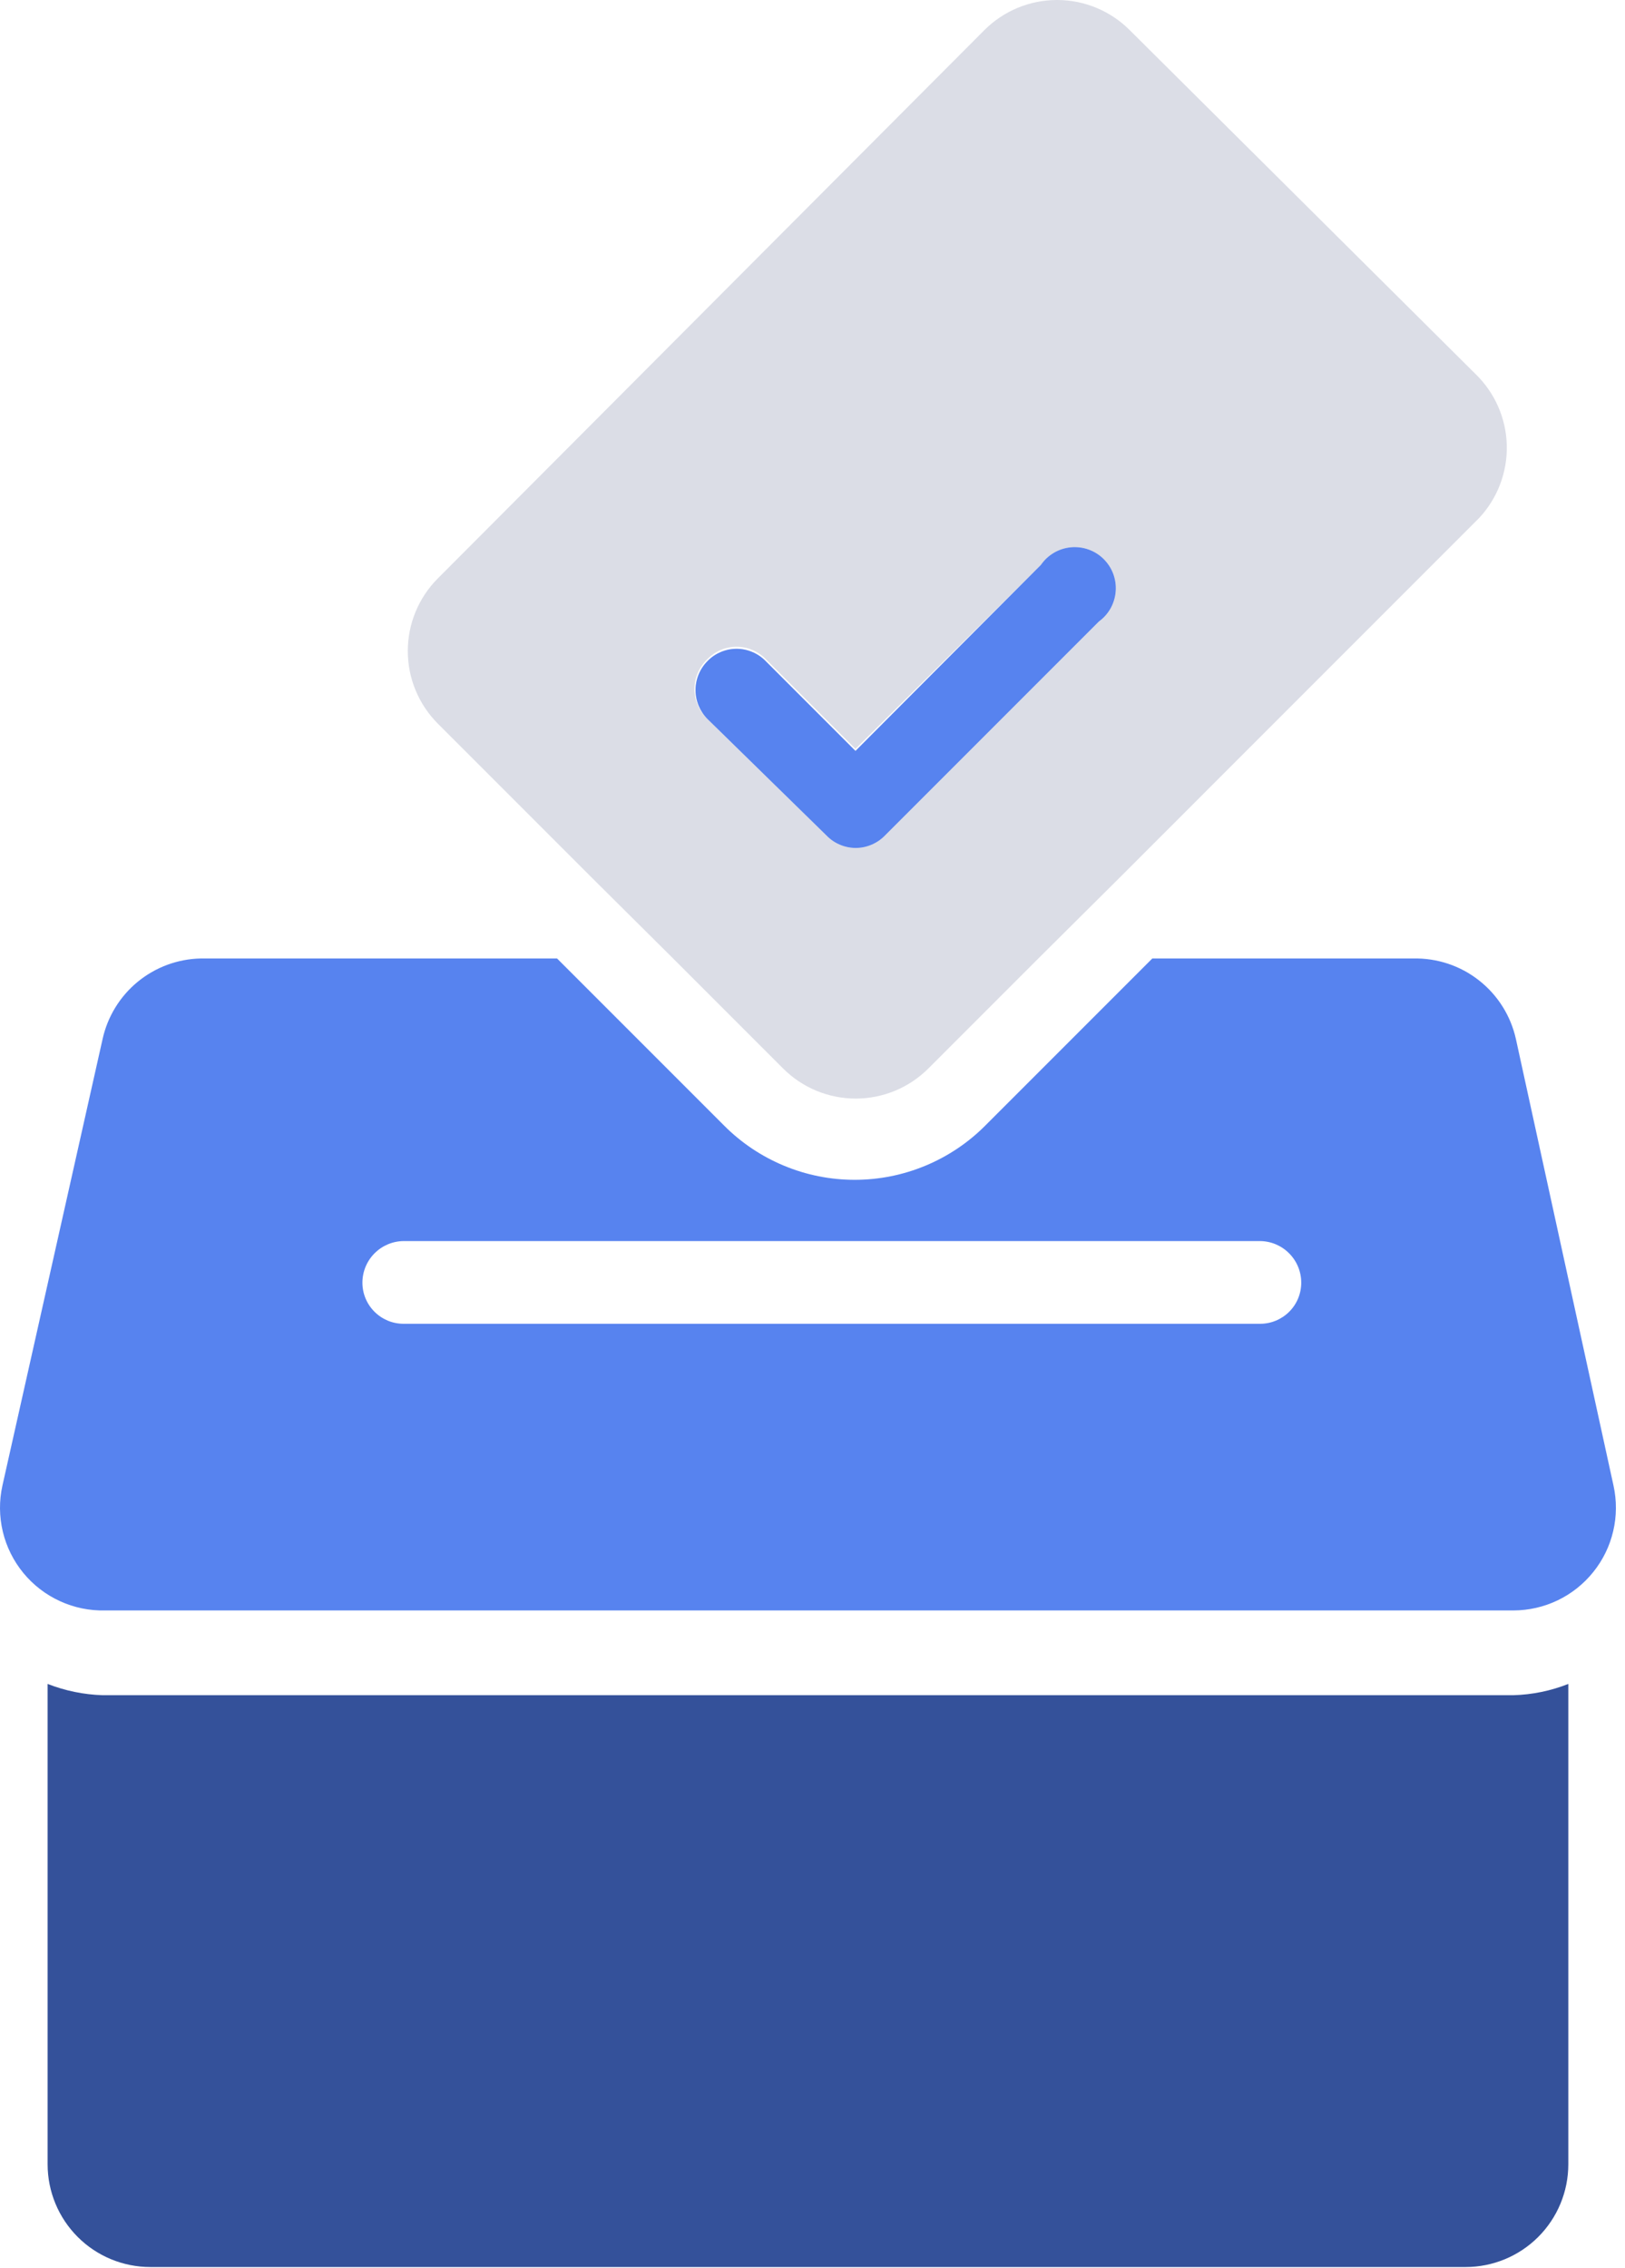 <svg width="43" height="60" viewBox="0 0 43 60" fill="none" xmlns="http://www.w3.org/2000/svg">
<path d="M41.5 44.544V57.25C41.5 57.971 41.214 58.662 40.704 59.172C40.194 59.682 39.503 59.968 38.782 59.968H3.978C3.257 59.968 2.565 59.682 2.056 59.172C1.546 58.662 1.26 57.971 1.26 57.25V44.544C1.724 44.725 2.216 44.826 2.714 44.842H40.046C40.544 44.828 41.036 44.727 41.5 44.544Z" fill="#34519A"/>
<path d="M42.696 39.298L40.114 27.488C39.978 26.872 39.633 26.323 39.137 25.934C38.642 25.544 38.026 25.34 37.396 25.354H30.492L26.075 29.771C25.622 30.227 25.083 30.588 24.489 30.835C23.896 31.082 23.259 31.209 22.616 31.209C21.974 31.209 21.337 31.082 20.744 30.835C20.15 30.588 19.611 30.227 19.158 29.771L14.741 25.354H5.309C4.7 25.367 4.113 25.585 3.642 25.972C3.172 26.359 2.845 26.893 2.714 27.488L0.064 39.298C-0.025 39.7 -0.021 40.117 0.075 40.518C0.171 40.919 0.358 41.292 0.619 41.61C0.881 41.928 1.212 42.183 1.587 42.354C1.961 42.526 2.37 42.61 2.782 42.6H40.046C40.452 42.599 40.853 42.508 41.219 42.332C41.585 42.156 41.907 41.9 42.161 41.583C42.416 41.266 42.596 40.897 42.688 40.501C42.781 40.106 42.783 39.694 42.696 39.298ZM33.346 35.017H10.678C10.535 35.017 10.393 34.989 10.261 34.934C10.13 34.879 10.01 34.799 9.909 34.698C9.808 34.597 9.728 34.478 9.673 34.346C9.618 34.214 9.59 34.072 9.59 33.93C9.59 33.64 9.704 33.362 9.908 33.156C10.111 32.95 10.388 32.832 10.678 32.829H33.346C33.635 32.832 33.912 32.95 34.115 33.156C34.319 33.362 34.433 33.64 34.433 33.93C34.433 34.218 34.319 34.495 34.115 34.698C33.911 34.902 33.634 35.017 33.346 35.017Z" fill="#5783EF"/>
<path d="M39.04 9.889L29.894 0.797C29.642 0.544 29.342 0.344 29.012 0.207C28.682 0.07 28.328 0 27.971 0C27.614 0 27.26 0.07 26.93 0.207C26.6 0.344 26.3 0.544 26.048 0.797L11.588 15.298C11.335 15.55 11.135 15.85 10.998 16.18C10.861 16.51 10.791 16.864 10.791 17.221C10.791 17.578 10.861 17.932 10.998 18.262C11.135 18.592 11.335 18.891 11.588 19.144L15.665 23.221L17.84 25.382L20.721 28.263C20.973 28.515 21.273 28.716 21.603 28.853C21.933 28.989 22.287 29.06 22.644 29.06C23.001 29.06 23.355 28.989 23.684 28.853C24.015 28.716 24.314 28.515 24.567 28.263L27.448 25.382L29.622 23.221L39.135 13.708C39.625 13.187 39.889 12.494 39.872 11.779C39.854 11.064 39.555 10.385 39.04 9.889ZM18.723 17.431C18.823 17.329 18.942 17.248 19.074 17.192C19.206 17.137 19.348 17.108 19.491 17.108C19.634 17.108 19.776 17.137 19.907 17.192C20.039 17.248 20.159 17.329 20.259 17.431L22.637 19.81L27.543 14.944C27.633 14.814 27.75 14.705 27.886 14.624C28.022 14.544 28.175 14.494 28.332 14.478C28.49 14.463 28.649 14.482 28.798 14.534C28.948 14.586 29.084 14.671 29.197 14.781C29.311 14.892 29.399 15.025 29.455 15.174C29.511 15.322 29.535 15.48 29.523 15.638C29.512 15.796 29.466 15.949 29.39 16.088C29.313 16.226 29.207 16.346 29.079 16.439L23.412 22.106C23.311 22.209 23.192 22.29 23.06 22.346C22.928 22.401 22.787 22.43 22.644 22.43C22.501 22.43 22.359 22.401 22.227 22.346C22.095 22.29 21.976 22.209 21.876 22.106L18.723 19.021C18.614 18.92 18.527 18.797 18.468 18.66C18.408 18.523 18.377 18.376 18.377 18.226C18.377 18.077 18.408 17.93 18.468 17.793C18.527 17.656 18.614 17.533 18.723 17.431Z" fill="#DBDDE6"/>
<path d="M29.079 16.439L23.412 22.106C23.311 22.209 23.192 22.29 23.06 22.345C22.928 22.401 22.787 22.43 22.644 22.43C22.501 22.43 22.359 22.401 22.227 22.345C22.095 22.29 21.976 22.209 21.876 22.106L18.723 19.021C18.52 18.817 18.405 18.541 18.405 18.253C18.405 17.966 18.52 17.689 18.723 17.486C18.823 17.383 18.942 17.302 19.074 17.247C19.206 17.191 19.348 17.162 19.491 17.162C19.634 17.162 19.776 17.191 19.907 17.247C20.039 17.302 20.159 17.383 20.259 17.486L22.637 19.864L27.543 14.944C27.633 14.814 27.75 14.704 27.886 14.624C28.022 14.543 28.175 14.494 28.332 14.478C28.49 14.463 28.649 14.482 28.798 14.534C28.948 14.586 29.084 14.671 29.197 14.781C29.311 14.892 29.399 15.025 29.455 15.173C29.511 15.321 29.535 15.48 29.523 15.638C29.512 15.796 29.466 15.949 29.39 16.088C29.313 16.226 29.207 16.346 29.079 16.439Z" fill="#DBDDE6"/>
<path fill-rule="evenodd" clip-rule="evenodd" d="M29.079 16.439L23.412 22.106C23.311 22.209 23.192 22.29 23.06 22.345C22.928 22.401 22.787 22.43 22.644 22.43C22.501 22.43 22.359 22.401 22.227 22.345C22.095 22.29 21.976 22.209 21.876 22.106L18.723 19.021C18.52 18.817 18.405 18.541 18.405 18.253C18.405 17.966 18.52 17.689 18.723 17.486C18.823 17.383 18.942 17.302 19.074 17.247C19.206 17.191 19.348 17.162 19.491 17.162C19.634 17.162 19.776 17.191 19.907 17.247C20.039 17.302 20.159 17.383 20.259 17.486L22.637 19.864L27.543 14.944C27.633 14.814 27.75 14.704 27.886 14.624C28.022 14.543 28.175 14.494 28.332 14.478C28.49 14.463 28.649 14.482 28.798 14.534C28.948 14.586 29.084 14.671 29.197 14.781C29.311 14.892 29.399 15.025 29.455 15.173C29.511 15.321 29.535 15.48 29.523 15.638C29.512 15.796 29.466 15.949 29.39 16.088C29.313 16.226 29.207 16.346 29.079 16.439Z" fill="#5783EF"/>
</svg>
